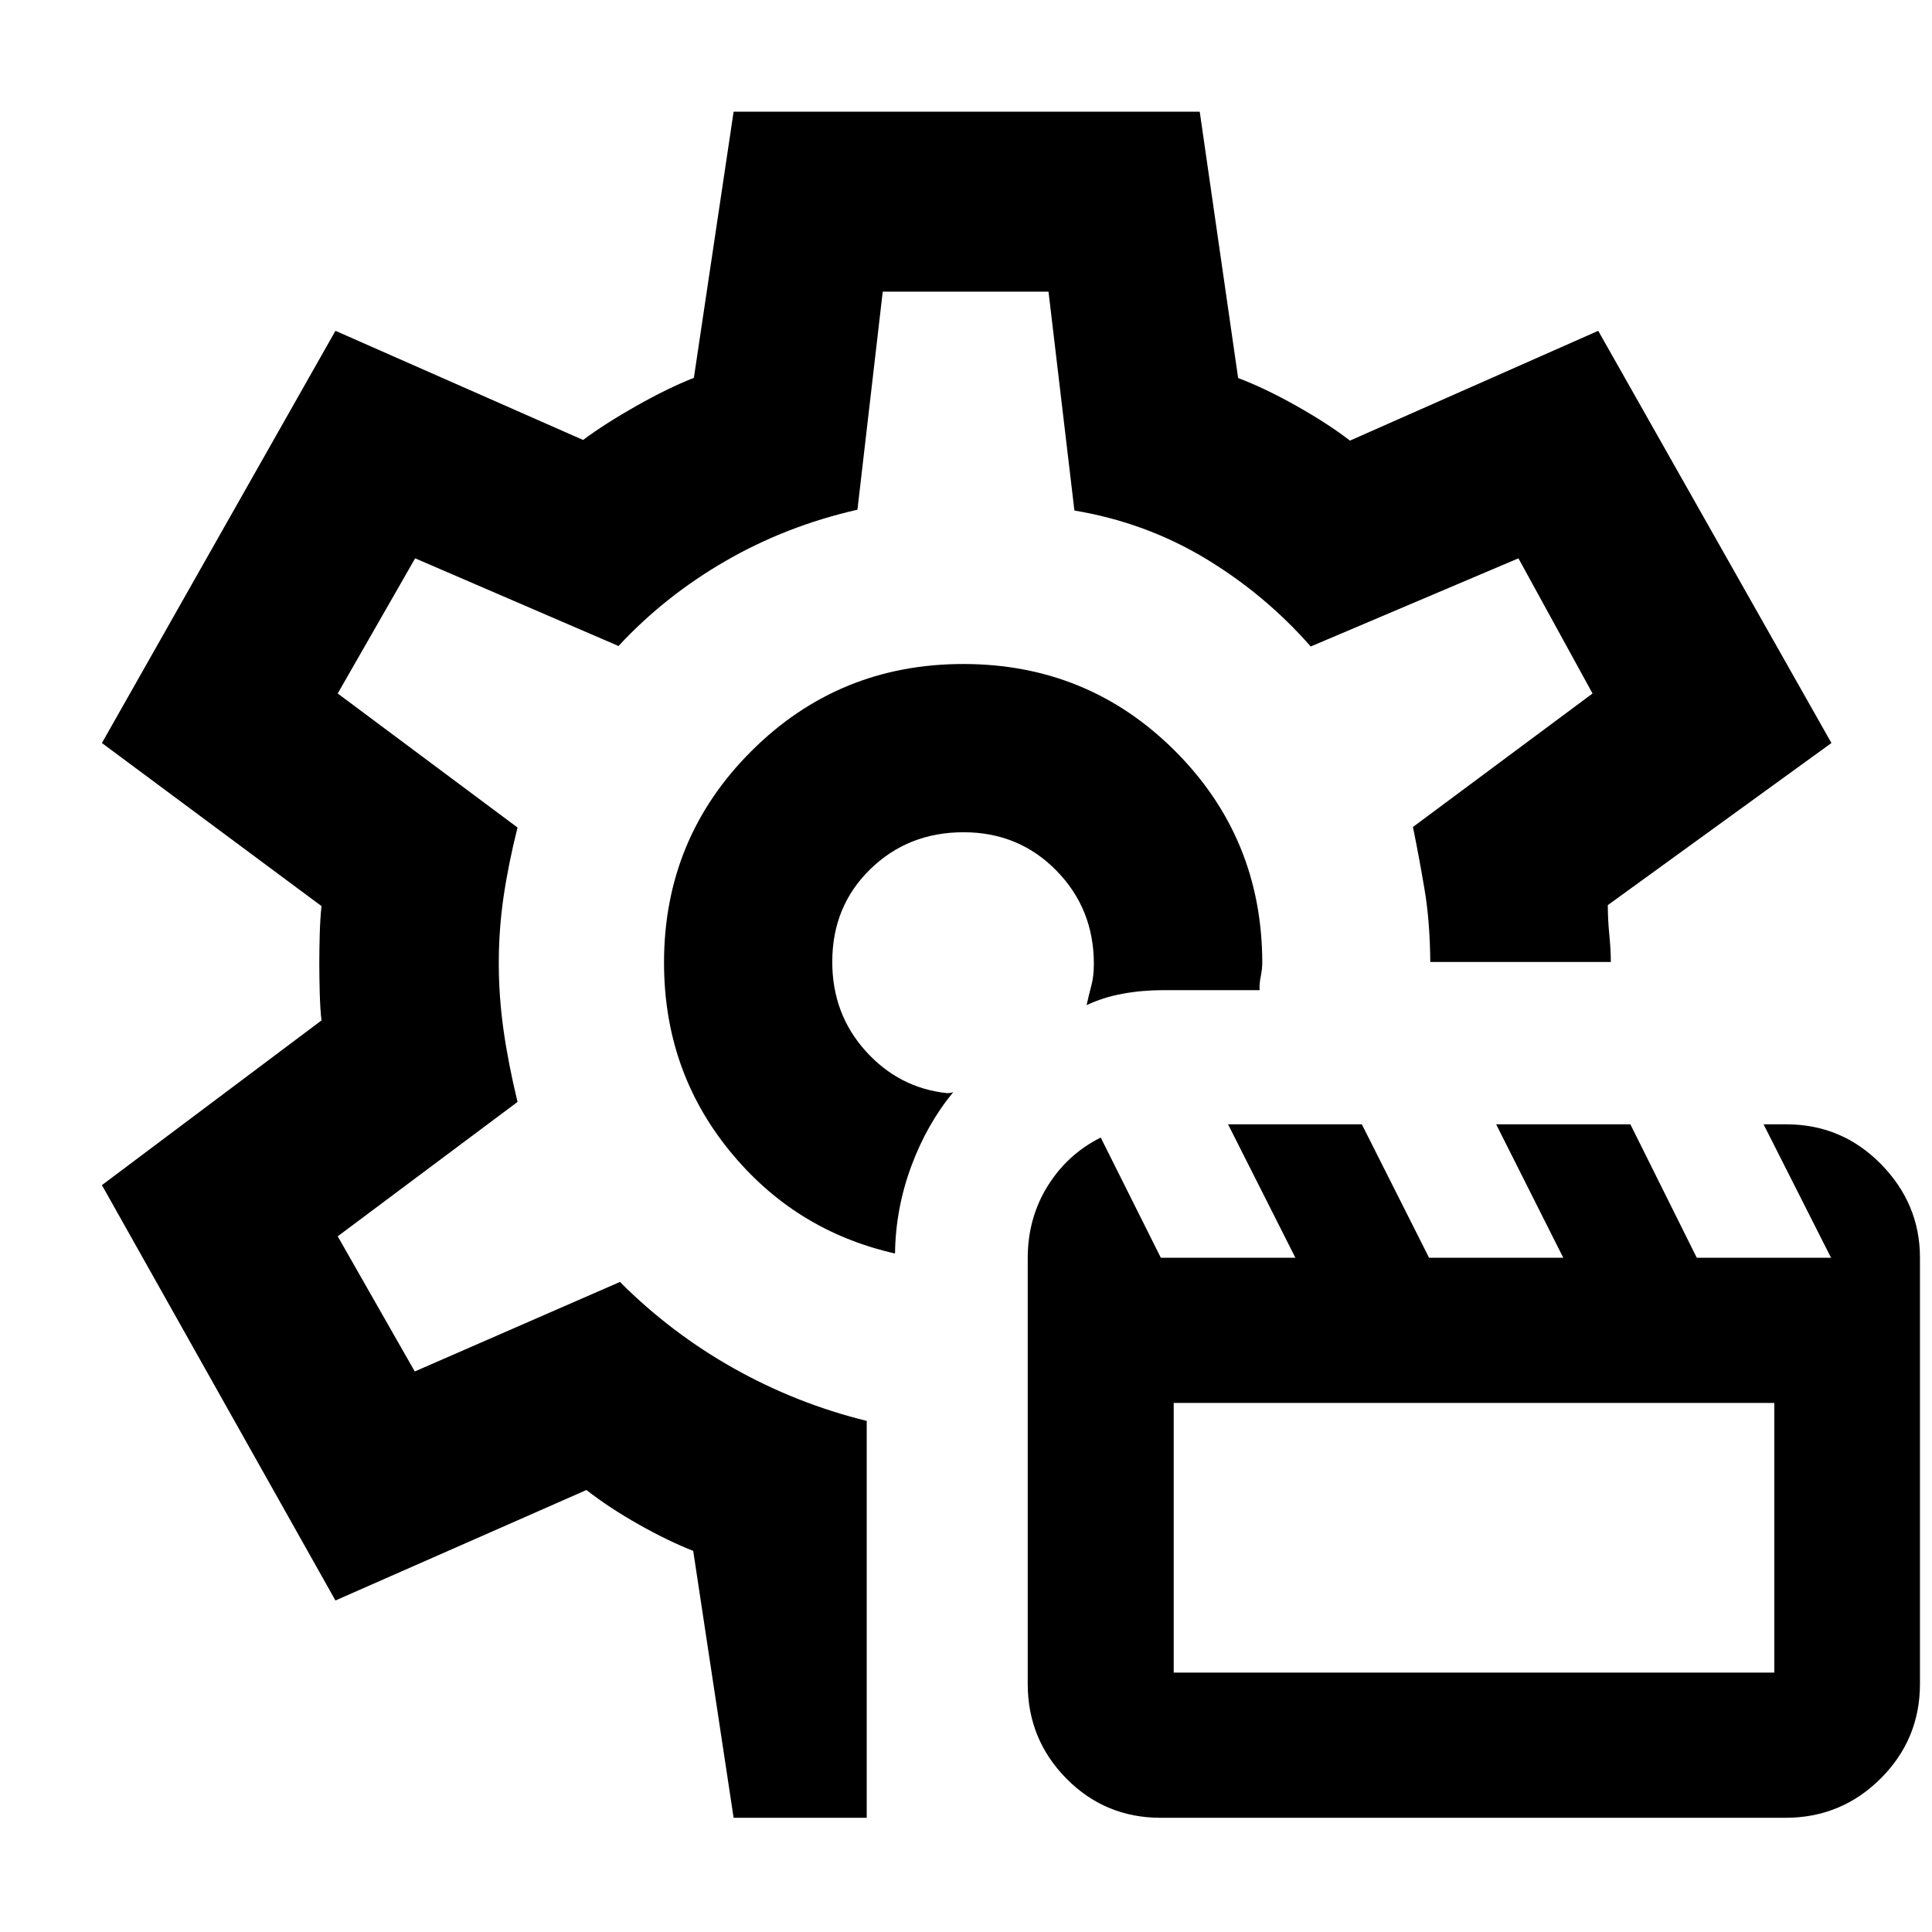 <svg xmlns="http://www.w3.org/2000/svg" height="40" viewBox="0 -960 960 960" width="40"><path d="M444.73-337.14q-50.04-11.33-82.41-51.29-32.37-39.95-32.37-93.23 0-61.79 43.38-105.1 43.38-43.3 105.32-43.3 61.94 0 105.14 43.13 43.19 43.14 43.43 104.93 0 3.49-.74 7.08-.75 3.59-.59 6.92h-47.9q-10.46 0-20.14 1.78-9.67 1.77-17.92 5.68 1.07-4.95 2.33-9.6 1.27-4.65 1.27-10.95 0-27.38-18.66-46.37-18.65-19-46.09-19-27.55 0-46.39 18.4-18.84 18.41-18.84 46 0 25.89 16.56 44.29t40.43 20.94q.87 0 1.75-.12t1.43-.44q-13.21 16-20.96 37.01-7.75 21.01-8.03 43.24Zm34.19-145.38ZM364.53-56.75l-20.08-132.63q-12.46-4.88-27.13-13.16-14.66-8.29-25.92-17.08l-124.72 54.89L50.64-371.12l109.11-81.84q-.66-5.53-.88-13.83-.21-8.3-.21-14.58 0-6.28.21-14.24.22-7.95.88-14.16L50.64-590.8l116.04-204.82 123.05 54.23q10.97-8.15 26.53-16.95 15.56-8.8 28.52-13.91l19.75-132.25h231.61l19.08 132.34q13.43 5.08 29.15 13.95 15.72 8.87 26.42 17.15l123.36-54.56L910.03-590.8l-111.12 80.55q0 7.07.75 14.7.75 7.64.75 13.55H710.7q-.18-20.13-2.81-35.77-2.62-15.64-5.8-31.31l89.24-66.33-36.83-67.16-103.21 43.81q-22.71-25.89-52.38-43.76-29.66-17.87-65.04-23.8L521-815.08h-82.37l-12.57 108.35q-35.49 8.09-65.65 25.55-30.16 17.45-53.07 42.18l-101.06-43.57-38.47 67.16 89.35 66.61q-4.57 18.18-6.95 34.48-2.37 16.31-2.37 32.94 0 16.5 2.37 33.28 2.38 16.77 6.95 35.64l-89.35 66.78 38.28 67.16 101.96-44.49q25.28 25.33 56.5 42.9 31.22 17.56 66.12 26.15v197.21h-66.14Zm212.23 0q-27.65 0-46.87-19.48t-19.22-47.1v-211.51q0-19.8 9.84-35.72 9.85-15.92 26.44-24.2l29.86 59.73h66.86l-33.45-66.3h66.47l33.4 66.3h66.69l-33.35-66.3h66.69l33 66.3h66.71l-33.52-66.3h11.29q27.61 0 47.02 19.75 19.4 19.75 19.4 46.55v211.7q0 27.62-19.56 47.1t-47.29 19.48H576.76Zm6.45-72.14h298.43v-134H583.21v134ZM478.92-482.52Z"/></svg>